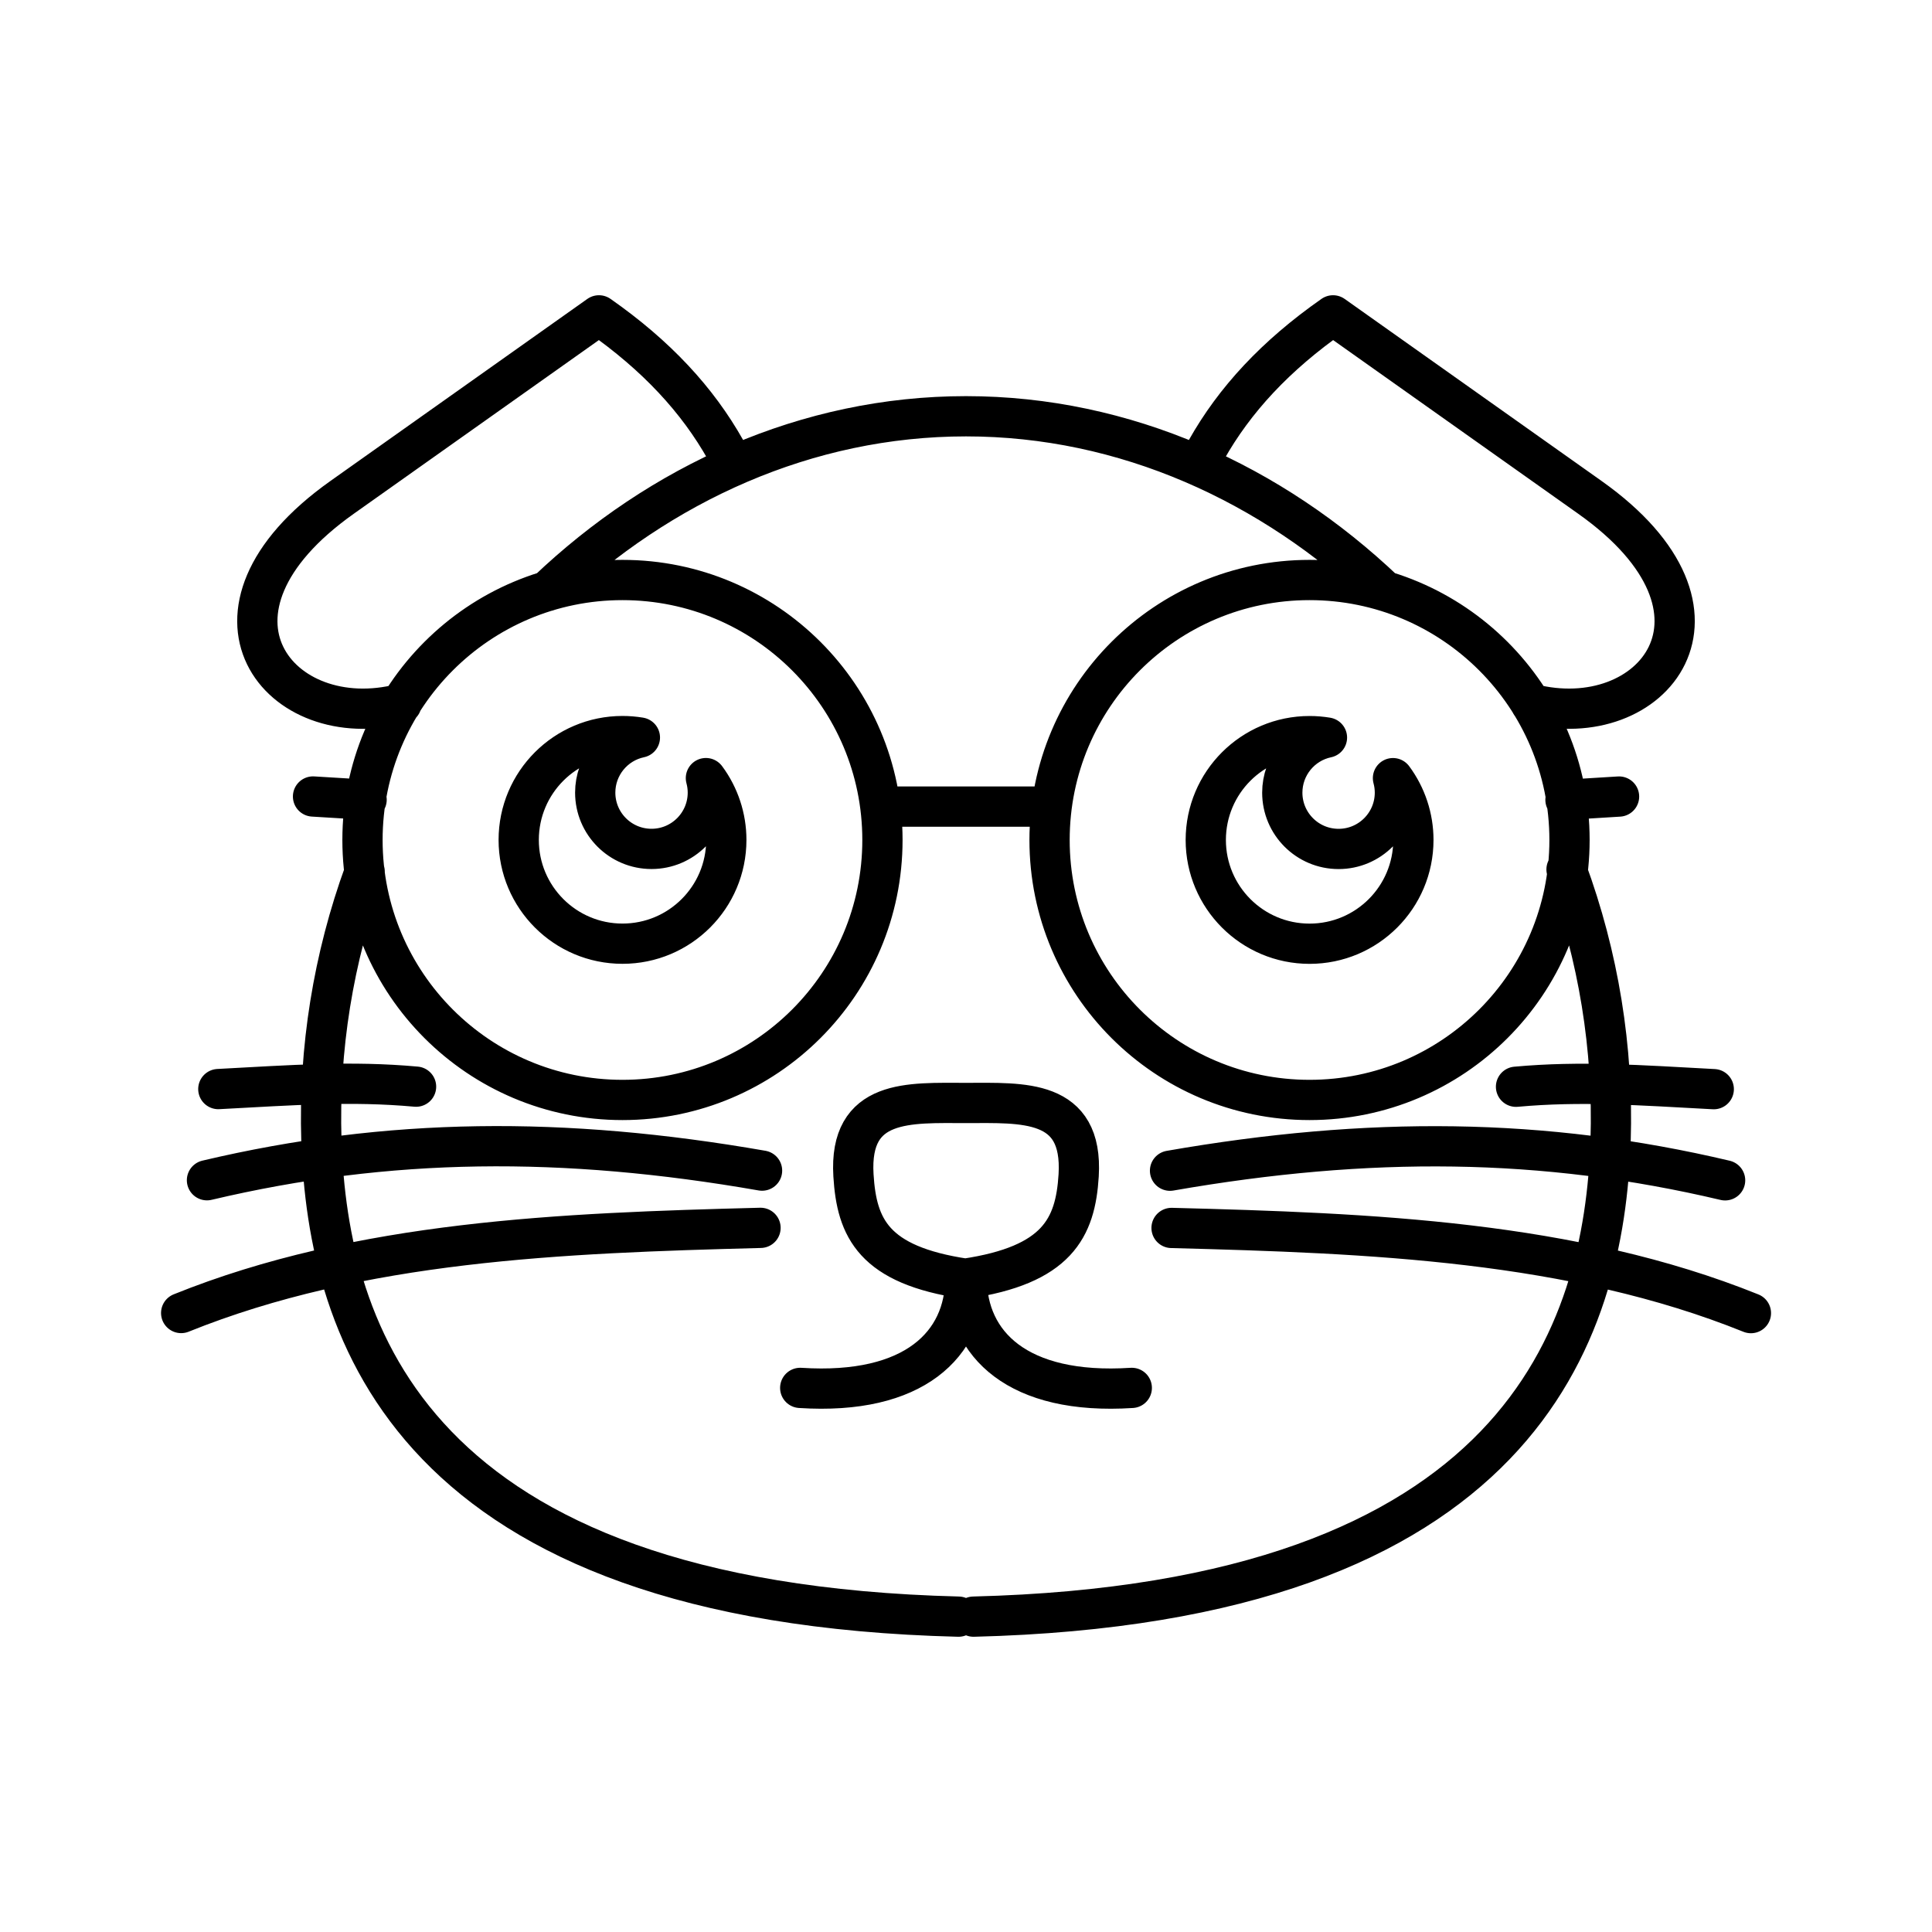 <?xml version="1.0" encoding="UTF-8"?><svg id="b" xmlns="http://www.w3.org/2000/svg" viewBox="0 0 48 48"><defs><style>.d{fill:none;stroke:#000;stroke-linecap:round;stroke-linejoin:round;}</style></defs><path id="c" class="d" d="m26.076,20.869c0,3.567,2.892,6.459,6.459,6.459,3.567,0,6.459-2.892,6.459-6.459s-2.892-6.459-6.459-6.459c-3.567,0-6.459,2.892-6.459,6.459h0Zm3.897-9.692c.699-1.242,1.717-2.343,3.146-3.342l6.379,4.52c4.04,2.861,1.556,5.905-1.464,5.13m-16.11,3.384c0,3.567-2.892,6.459-6.459,6.459h0c-3.567,0-6.459-2.892-6.459-6.459h0c0-3.567,2.892-6.459,6.459-6.459h0c3.567,0,6.459,2.892,6.459,6.459h0Zm-3.897-9.692c-.699-1.242-1.717-2.343-3.146-3.342l-6.379,4.52c-4.044,2.864-1.552,5.911,1.474,5.128m14.211,22.682c13.607-.339,15.67-7.068,15.828-11.825.072-2.296-.3-4.584-1.095-6.739m-4.519-6.917c-2.806-2.67-6.445-4.342-10.401-4.342s-7.597,1.672-10.404,4.345m-4.536,6.97c-.781,2.139-1.146,4.407-1.075,6.683.159,4.757,2.221,11.486,15.829,11.825m16.411-20.375l-1.331.082m3.684,7.188c-1.855-.099-3.294-.207-4.913-.06m5.195,2.325c-4.513-1.067-8.86-1.099-13.791-.239m14.432,3.538c-4.453-1.795-9.444-1.988-14.394-2.116m-5.125,1.261c-2.278-.339-2.698-1.254-2.778-2.567-.116-1.913,1.386-1.799,2.797-1.799s2.913-.113,2.798,1.799c-.08,1.313-.538,2.228-2.816,2.567-.008,1.614-1.254,2.898-4.102,2.713m4.136-2.713c.008,1.614,1.254,2.898,4.102,2.713m6.489-15.149c.032.118.048.239.048.361h0c-.001.772-.627,1.398-1.399,1.398-.773,0-1.399-.626-1.399-1.399h0c0-.661.464-1.232,1.11-1.368m1.641,1.009c.329.444.506.982.506,1.534h0c0,1.425-1.155,2.579-2.579,2.579s-2.579-1.155-2.579-2.579h0c.001-1.424,1.155-2.579,2.579-2.579.143-0.0.286.012.427.035m-15.425,1.008c.032.118.048.239.048.361h0c-.001.772-.627,1.398-1.399,1.398-.773,0-1.399-.626-1.399-1.399h0c0-.661.464-1.232,1.11-1.368m1.641,1.009c.329.444.506.982.506,1.534h0c0,1.425-1.155,2.579-2.579,2.579h0c-1.425,0-2.579-1.155-2.579-2.579h0c.001-1.424,1.155-2.579,2.579-2.579.143-0.0.286.012.427.035m6.409,1.717h3.399m-17.924-.251l1.331.081m-3.684,7.188c1.855-.099,3.294-.207,4.913-.06m-5.195,2.325c4.513-1.067,8.86-1.099,13.791-.239m-14.432,3.538c4.453-1.795,9.444-1.988,14.394-2.116"/></svg>
